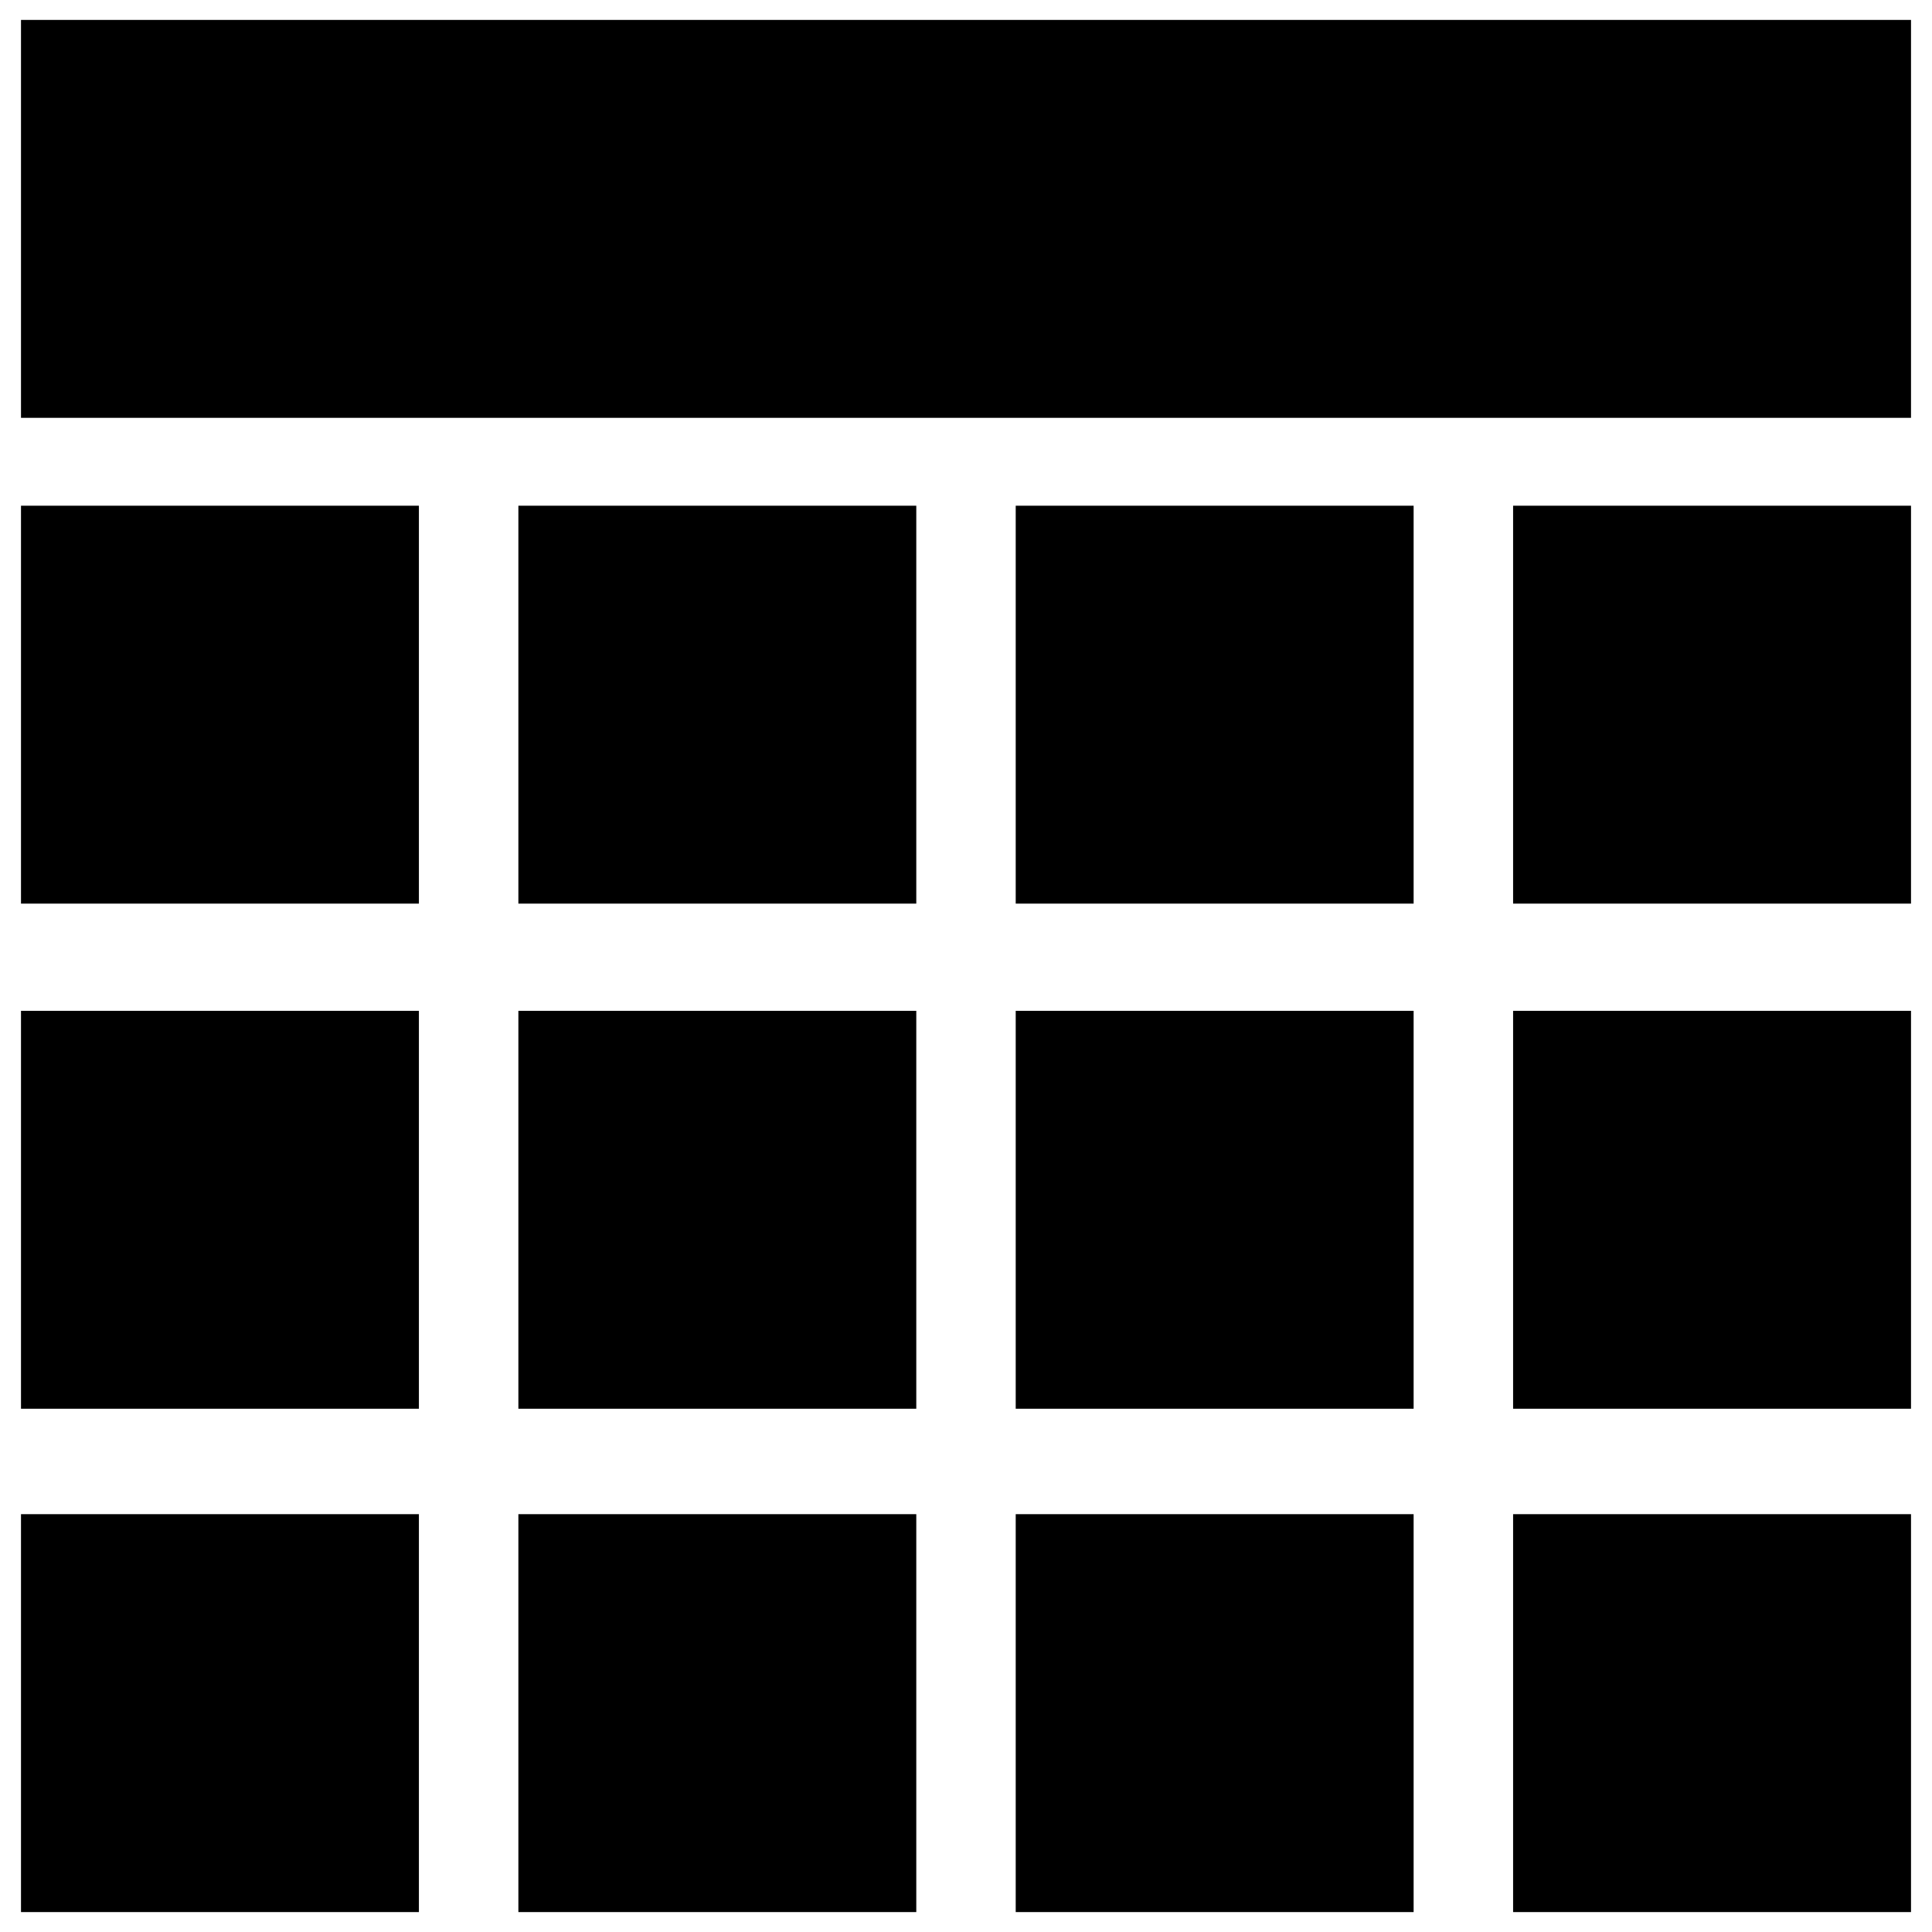 <!-- Generated by IcoMoon.io -->
<svg version="1.1" xmlns="http://www.w3.org/2000/svg" width="45" height="45" viewBox="0 0 45 45">
<title>calendar-1</title>
<path d="M0.489 0.464h44.022v9.268h-44.022v-9.268z"></path>
<path d="M0.489 11.779h9.268v9.268h-9.268v-9.268z"></path>
<path d="M12.074 11.779h9.268v9.268h-9.268v-9.268z"></path>
<path d="M23.658 11.779h9.268v9.268h-9.268v-9.268z"></path>
<path d="M35.243 11.779h9.268v9.268h-9.268v-9.268z"></path>
<path d="M0.489 23.544h9.268v9.268h-9.268v-9.268z"></path>
<path d="M12.074 23.544h9.268v9.268h-9.268v-9.268z"></path>
<path d="M23.658 23.544h9.268v9.268h-9.268v-9.268z"></path>
<path d="M35.243 23.544h9.268v9.268h-9.268v-9.268z"></path>
<path d="M0.489 35.268h9.268v9.268h-9.268v-9.268z"></path>
<path d="M12.074 35.268h9.268v9.268h-9.268v-9.268z"></path>
<path d="M23.658 35.268h9.268v9.268h-9.268v-9.268z"></path>
<path d="M35.243 35.268h9.268v9.268h-9.268v-9.268z"></path>
</svg>
